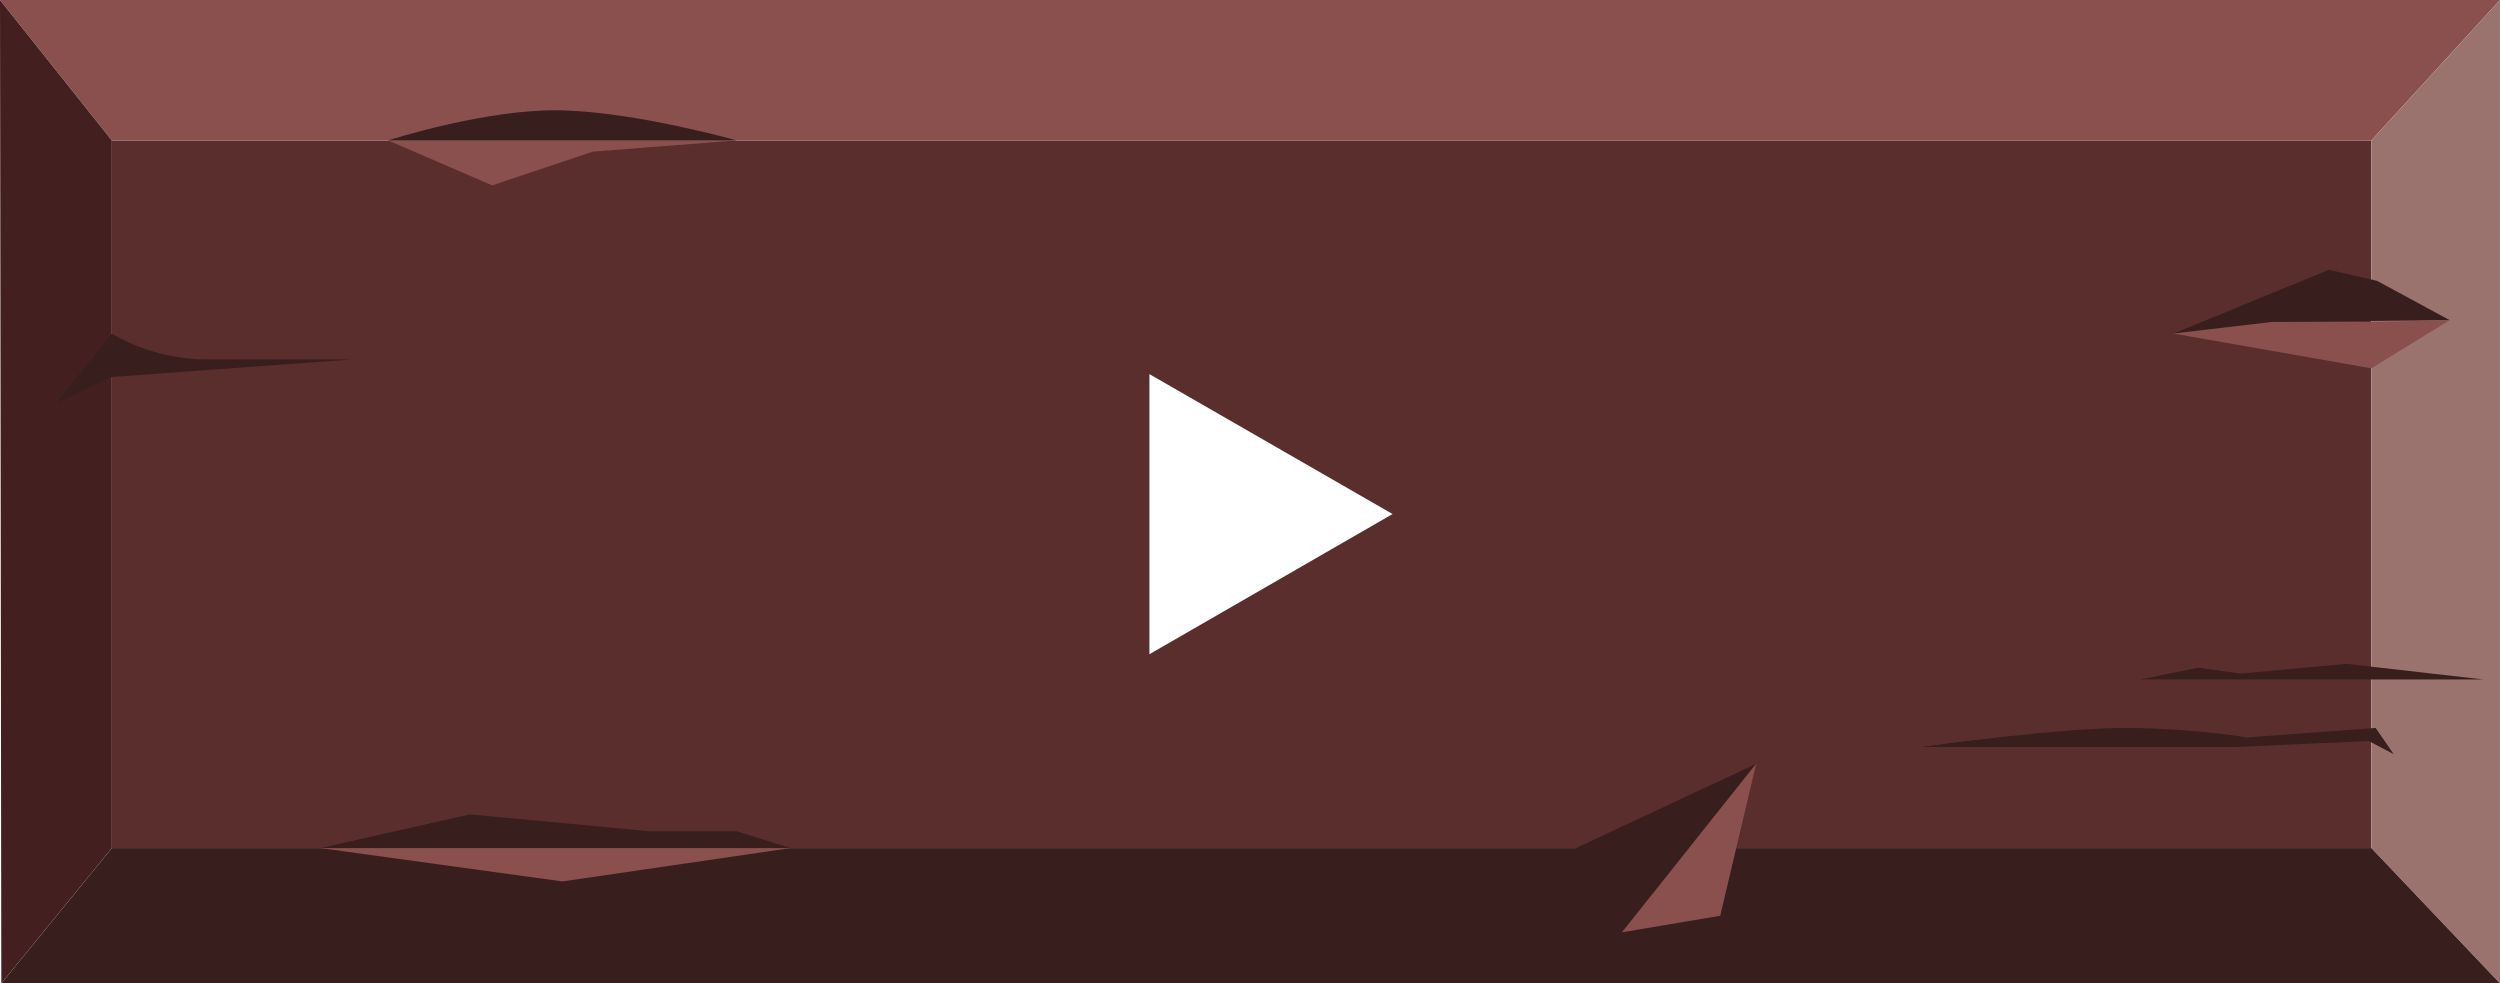 <svg width="211" height="83" viewBox="0 0 211 83" fill="none" xmlns="http://www.w3.org/2000/svg">
<path d="M200.14 11.852H9.439V71.58H200.14V11.852Z" fill="#5B2E2E"/>
<path d="M9.439 11.852L0 0H211L200.143 11.852H9.439Z" fill="#89504E"/>
<path d="M210.999 0L200.143 11.852V71.577L210.999 83V0Z" fill="#9A736F"/>
<path d="M9.439 71.577L0.111 83H211L200.143 71.577H9.439Z" fill="#391E1E"/>
<path d="M32.754 11.852L41.54 15.644L50.034 12.797L62.17 11.852H32.754Z" fill="#89504E"/>
<path d="M32.754 11.852C32.754 11.852 41.114 9.143 47.464 9.313C53.814 9.483 62.174 11.852 62.174 11.852H32.754Z" fill="#391E1E"/>
<path d="M133.006 71.577L136.89 78.687L148.219 64.466L133.006 71.577Z" fill="#391E1E"/>
<path d="M148.218 64.466L145.187 77.29L136.889 78.687L148.218 64.466Z" fill="#89504E"/>
<path d="M162.102 63.047C162.102 63.047 174.326 61.326 180.085 61.438C185.844 61.55 189.601 62.24 189.601 62.24L200.507 61.438L202.029 63.652L199.927 62.541L188.671 63.047H162.102V63.047Z" fill="#391E1E"/>
<path d="M27.027 71.577L47.462 74.393L66.739 71.577H27.027Z" fill="#89504E"/>
<path d="M27.027 71.577L39.651 68.733L54.803 70.157H62.172L66.739 71.577H27.027Z" fill="#391E1E"/>
<path d="M200.616 23.699L196.563 22.77L183.439 28.151L191.791 27.172L206.751 27.021L200.616 23.699Z" fill="#391E1E"/>
<path d="M183.439 28.151L200.143 31.087L206.751 27.021L200.143 27.172H191.791L183.439 28.151Z" fill="#89504E"/>
<path d="M180.65 57.345L185.51 56.353L189.114 56.851L198.03 56.025L209.583 57.345H180.65Z" fill="#391E1E"/>
<path d="M9.439 11.852L0 0L0.111 83L9.439 71.577V11.852Z" fill="#441F1F"/>
<path d="M9.438 28.151C9.438 28.151 12.742 30.339 17.464 30.339H29.707L9.442 31.82L4.721 34.023L9.442 28.151H9.438Z" fill="#391E1E"/>
<g filter="url(#filter0_i_321_35)">
<path d="M95.011 53.216V29.576L115.531 41.384L95.011 53.216Z" fill="white"/>
</g>
<defs>
<filter id="filter0_i_321_35" x="95.012" y="29.576" width="22.52" height="25.64" filterUnits="userSpaceOnUse" color-interpolation-filters="sRGB">
<feFlood flood-opacity="0" result="BackgroundImageFix"/>
<feBlend mode="normal" in="SourceGraphic" in2="BackgroundImageFix" result="shape"/>
<feColorMatrix in="SourceAlpha" type="matrix" values="0 0 0 0 0 0 0 0 0 0 0 0 0 0 0 0 0 0 127 0" result="hardAlpha"/>
<feOffset dx="2" dy="2"/>
<feGaussianBlur stdDeviation="1.5"/>
<feComposite in2="hardAlpha" operator="arithmetic" k2="-1" k3="1"/>
<feColorMatrix type="matrix" values="0 0 0 0 0 0 0 0 0 0 0 0 0 0 0 0 0 0 0.25 0"/>
<feBlend mode="normal" in2="shape" result="effect1_innerShadow_321_35"/>
</filter>
</defs>
</svg>
